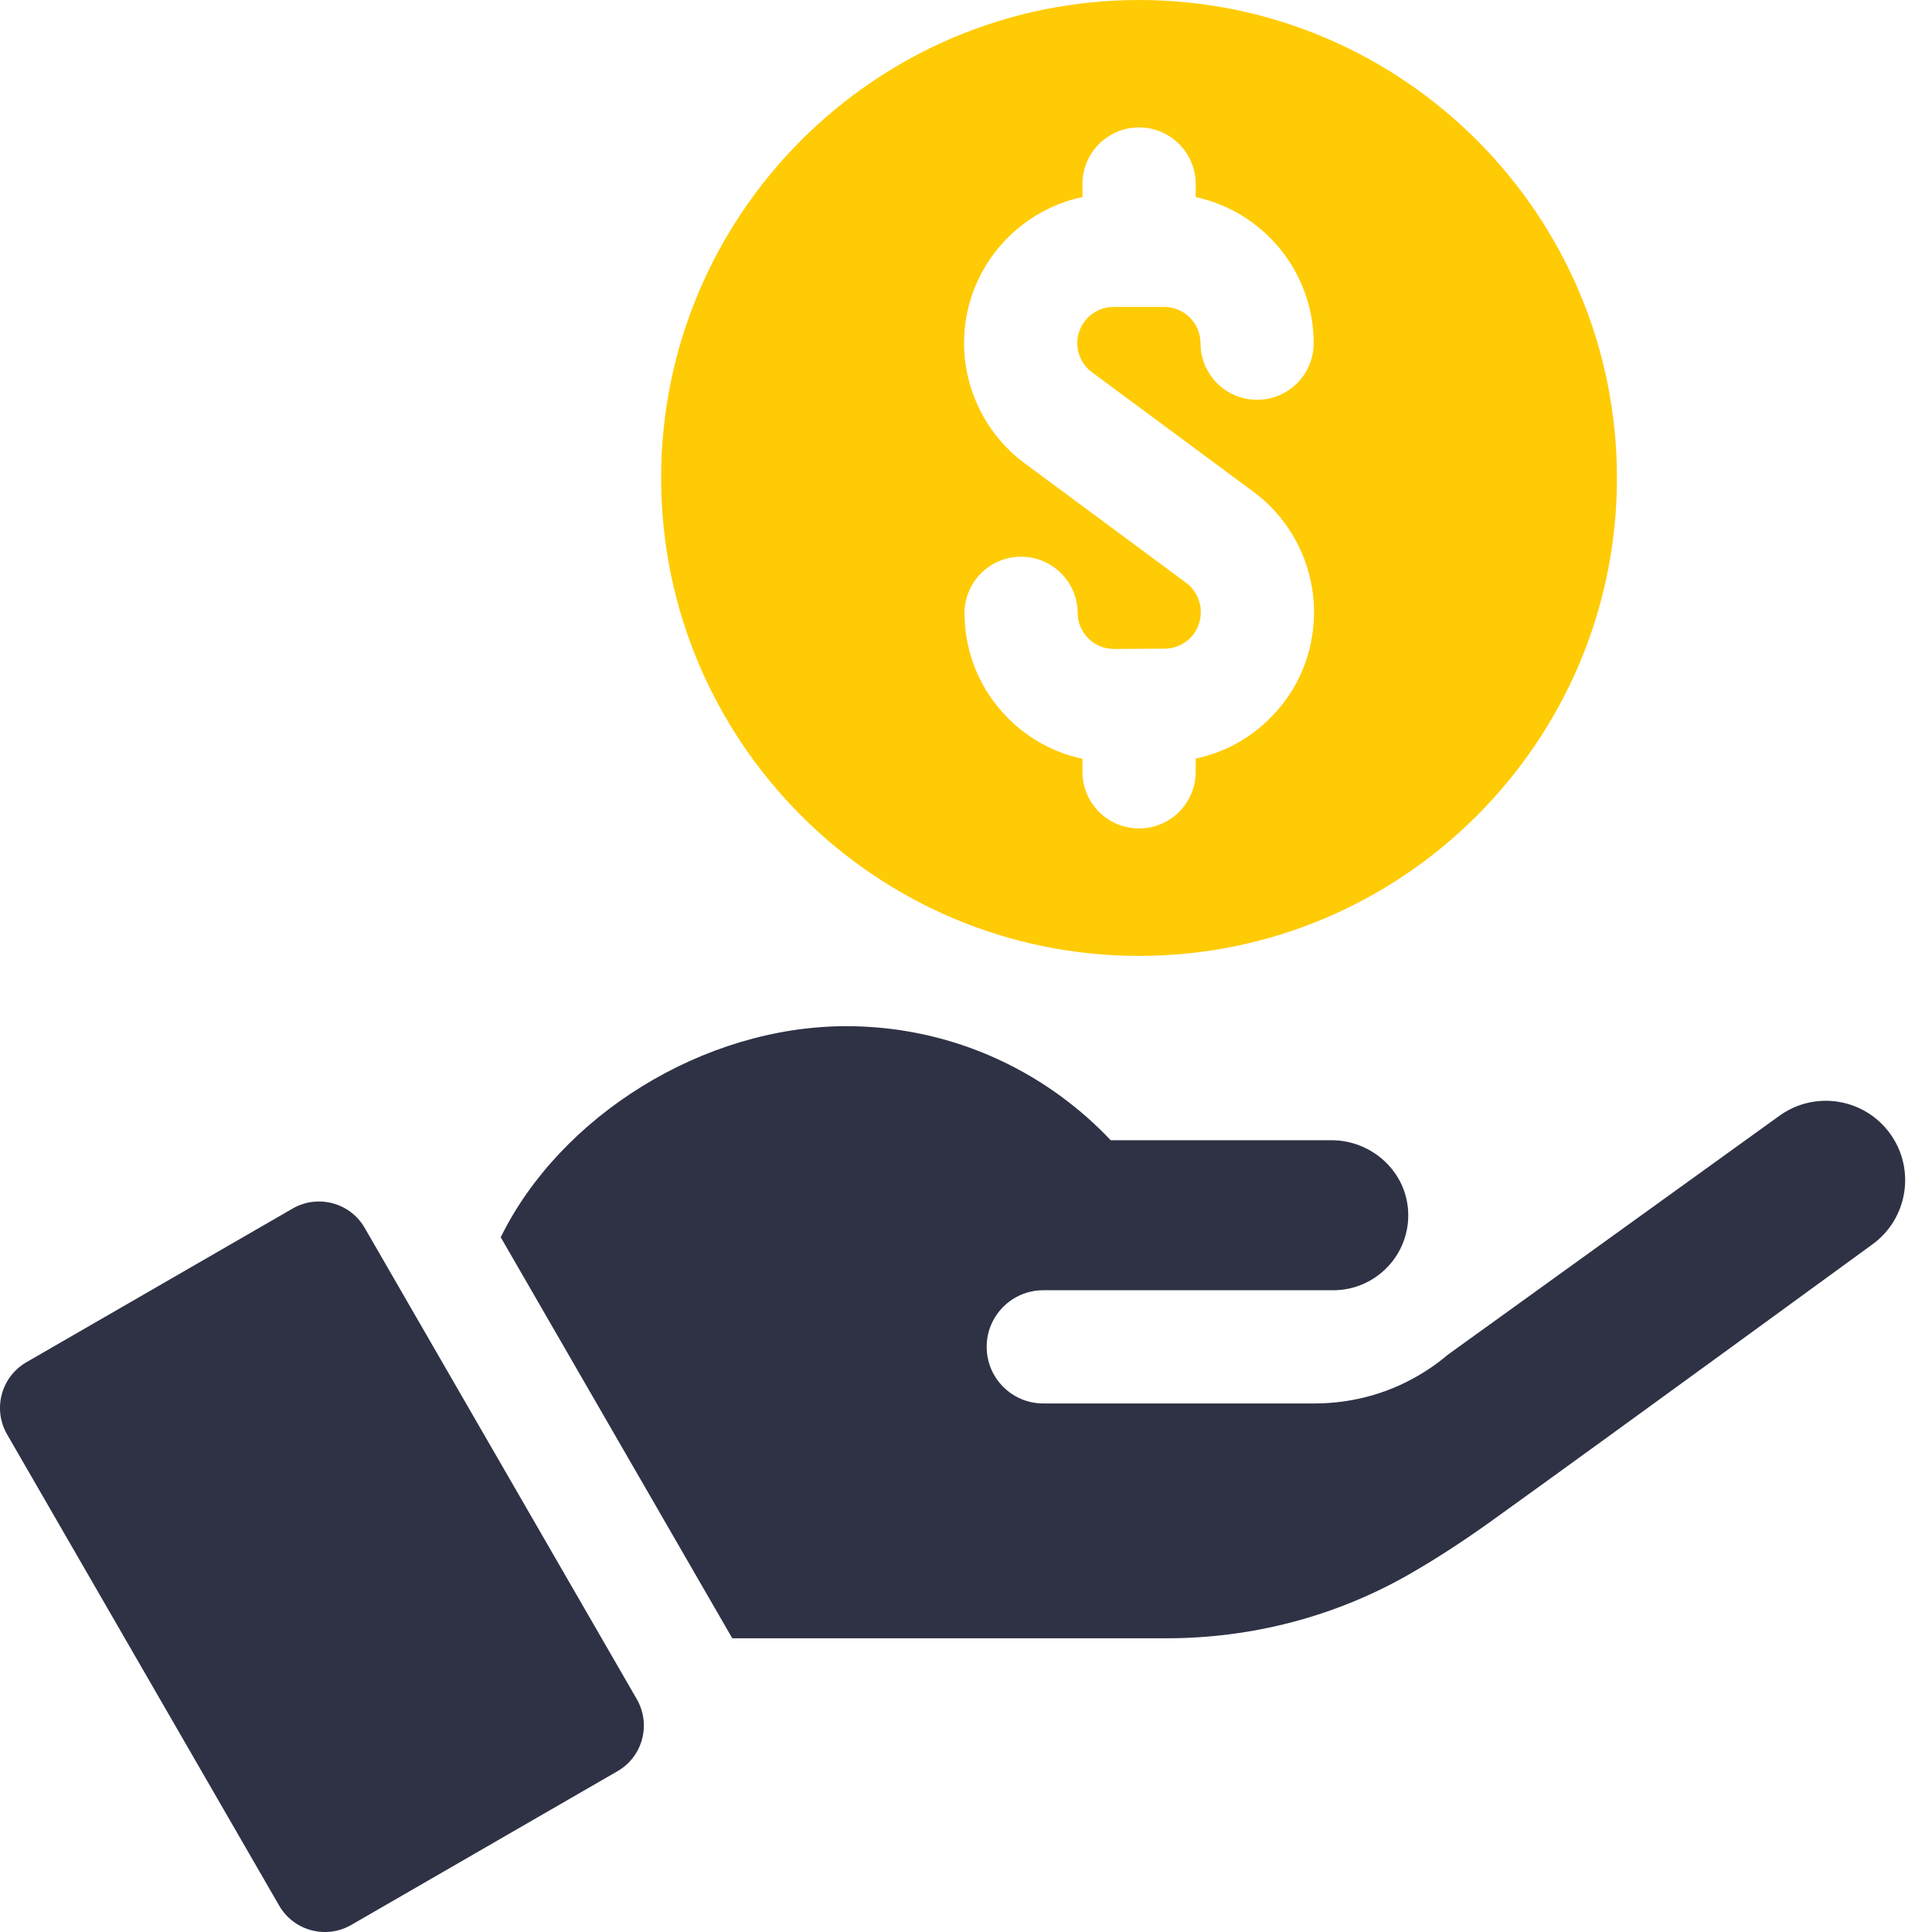 <svg width="40" height="40" viewBox="0 0 40 40" fill="none" xmlns="http://www.w3.org/2000/svg">
<path d="M23.583 19.791C29.039 19.791 33.477 15.352 33.477 9.895C33.477 4.439 29.039 0 23.583 0C18.127 0 13.688 4.439 13.688 9.895C13.688 15.352 18.127 19.791 23.583 19.791ZM22.411 4.079V3.81C22.411 3.163 22.935 2.638 23.583 2.638C24.23 2.638 24.755 3.163 24.755 3.81V4.08C26.149 4.38 27.198 5.622 27.198 7.105C27.198 7.752 26.674 8.277 26.027 8.277C25.379 8.277 24.855 7.752 24.855 7.105C24.855 6.691 24.518 6.355 24.105 6.355H23.054C22.641 6.355 22.304 6.691 22.304 7.105C22.304 7.341 22.417 7.566 22.608 7.707L23.583 8.429L25.952 10.182C26.73 10.758 27.198 11.679 27.205 12.648V12.659C27.21 13.485 26.894 14.265 26.312 14.853C25.881 15.29 25.342 15.583 24.755 15.706V15.98C24.755 16.628 24.23 17.152 23.583 17.152C22.935 17.152 22.411 16.628 22.411 15.98V15.71C21.839 15.588 21.313 15.307 20.888 14.887C20.3 14.306 19.974 13.531 19.969 12.705C19.965 12.058 20.486 11.53 21.133 11.526H21.141C21.784 11.526 22.309 12.046 22.312 12.691C22.314 13.095 22.64 13.436 23.066 13.436C23.714 13.432 23.473 13.434 24.116 13.43C24.532 13.426 24.864 13.089 24.861 12.674V12.663C24.859 12.429 24.746 12.206 24.557 12.066L23.583 11.345L21.213 9.591C20.429 9.01 19.96 8.08 19.96 7.105C19.96 5.619 21.012 4.376 22.411 4.079Z" fill="#FFCB05"/>
<path d="M7.55 25.421C7.25 24.901 6.582 24.72 6.058 25.022L0.546 28.204C0.024 28.506 -0.155 29.174 0.146 29.696L5.78 39.454C6.082 39.976 6.749 40.155 7.272 39.854L12.784 36.671C13.307 36.37 13.485 35.702 13.184 35.179L7.55 25.421Z" fill="#2F3245"/>
<path d="M39.134 23.473C38.603 22.737 37.577 22.57 36.841 23.101C34.608 24.709 30.32 27.799 29.98 28.045C29.823 28.178 29.658 28.299 29.486 28.406C28.812 28.831 28.03 29.057 27.213 29.057H21.6C20.953 29.057 20.428 28.533 20.428 27.885C20.428 27.237 20.954 26.713 21.6 26.713H27.603C28.485 26.713 29.192 25.979 29.155 25.095C29.12 24.257 28.405 23.607 27.566 23.607H22.996C22.687 23.28 22.348 22.98 21.984 22.712C20.735 21.791 19.191 21.246 17.52 21.246C14.549 21.246 11.593 23.118 10.367 25.616L15.161 33.919H24.153C25.919 33.919 27.658 33.467 29.188 32.587C29.719 32.282 30.287 31.916 30.902 31.474C33.482 29.62 38.756 25.77 38.76 25.768C39.498 25.238 39.665 24.21 39.134 23.473Z" fill="#2F3245"/>
</svg>
